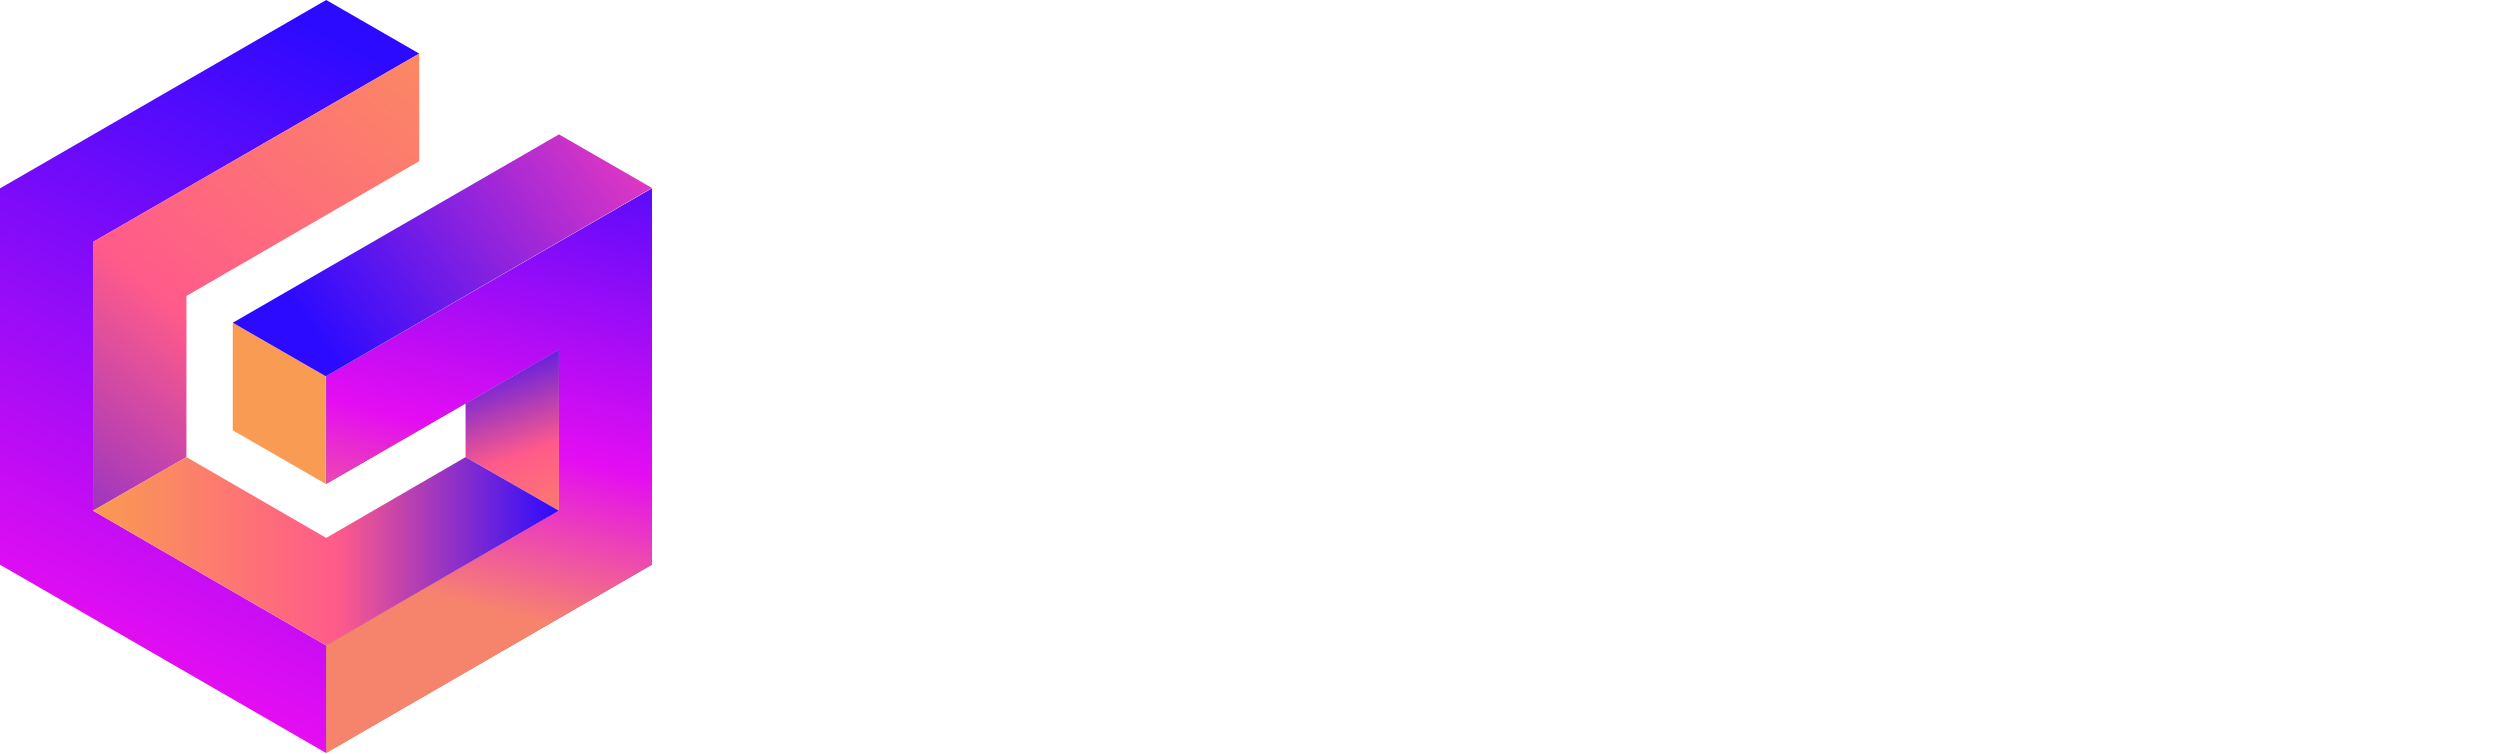 <svg xmlns:xlink="http://www.w3.org/1999/xlink" width="653" height="197" fill="none" xmlns="http://www.w3.org/2000/svg" id="svg-391764624_6201"><g clip-path="url(#svg-391764624_6201_a)" fill="none"><path fill-rule="evenodd" clip-rule="evenodd" d="M24.3 63.2 109.5 14 85.2 0 0 49.2v98.3l85.2 49.2v-28.1l-60.9-35.2V63.2Z" fill="url(&quot;#svg-391764624_6201_b&quot;)"></path><path d="M85.2 98.3v28.1l60.799-35.1v42.1l-60.8 35.1v28.1l85.2-49.2V49.2l-85.2 49.1Z" fill="#666666"></path><path fill-rule="evenodd" clip-rule="evenodd" d="M24.3 63.2v70.2l24.4-14V77.3l60.801-35.2V14l-85.2 49.2Z" fill="url(&quot;#svg-391764624_6201_c&quot;)"></path><path fill-rule="evenodd" clip-rule="evenodd" d="M121.6 105.4v14l24.4 14V91.3l-24.4 14.1Z" fill="url(&quot;#svg-391764624_6201_d&quot;)"></path><path d="M60.8 84.3v28.1l24.3 14V98.3l-24.3-14Z" fill="#F99B52"></path><path fill-rule="evenodd" clip-rule="evenodd" d="m24.3 133.4 60.9 35.2 60.801-35.2-24.4-14-36.4 21.1-36.5-21.1-24.4 14Z" fill="url(&quot;#svg-391764624_6201_e&quot;)"></path><path d="M85.2 98.3v28.1l60.799-35.1v42.1l-60.8 35.2v28.1l85.1-49.2V49.2l-85.1 49.1Z" fill="url(&quot;#svg-391764624_6201_f&quot;)"></path><path d="m60.8 84.3 24.3 14 85.201-49.2-24.3-14-85.2 49.2Z" fill="url(&quot;#svg-391764624_6201_g&quot;)"></path></g><path d="M256.273 147.536c-9.046 0-17.28-2.133-24.704-6.4-7.424-4.267-13.27-10.155-17.536-17.664-4.267-7.509-6.4-15.915-6.4-25.216 0-9.301 2.09-17.707 6.272-25.216 4.181-7.51 9.898-13.355 17.152-17.536 7.338-4.267 15.573-6.4 24.704-6.4 6.656 0 12.757 1.152 18.304 3.456 5.632 2.219 10.368 5.248 14.208 9.088 3.84 3.84 6.613 8.15 8.32 12.928l-17.536 8.448c-1.707-4.779-4.608-8.619-8.704-11.52-4.096-2.987-8.96-4.48-14.592-4.48-5.547 0-10.496 1.323-14.848 3.968-4.267 2.56-7.595 6.23-9.984 11.008-2.304 4.693-3.456 10.112-3.456 16.256s1.194 11.605 3.584 16.384c2.474 4.693 5.888 8.363 10.24 11.008 4.437 2.645 9.429 3.968 14.976 3.968 4.437 0 8.533-.853 12.288-2.56 3.84-1.707 6.912-4.139 9.216-7.296 2.304-3.243 3.456-6.997 3.456-11.264v-.256h-25.472L246.5 93.52h54.573v8.192c0 9.899-2.134 18.304-6.4 25.216-4.267 6.912-9.814 12.075-16.64 15.488-6.827 3.413-14.08 5.12-21.76 5.12Zm70.375 0c-7.595 0-13.568-1.792-17.92-5.376-4.352-3.584-6.028-8.533-6.028-14.848 0-5.973 1.548-10.837 5.644-14.592 4.181-3.84 10.41-6.443 18.688-7.808l19.328-3.072v-1.92c0-2.645-1.067-4.864-3.2-6.656-2.134-1.792-4.95-2.688-8.448-2.688-3.414 0-6.443.939-9.088 2.816-2.56 1.792-4.438 4.267-5.632 7.424l-15.36-7.296c2.048-5.803 5.845-10.41 11.392-13.824 5.632-3.413 12.16-5.12 19.584-5.12 5.802 0 10.965 1.067 15.488 3.2 4.608 2.133 8.149 5.12 10.624 8.96 2.56 3.84 3.84 8.235 3.84 13.184V146h-17.92v-6.528c-2.731 2.731-5.803 4.779-9.216 6.144-3.414 1.28-7.339 1.92-11.776 1.92Zm-4.608-20.864c0 2.133.768 3.797 2.304 4.992 1.621 1.195 3.669 1.792 6.144 1.792 4.693 0 8.49-1.451 11.392-4.352 2.986-2.987 4.48-6.656 4.48-11.008v-2.176l-15.872 2.816c-2.816.512-4.95 1.408-6.4 2.688-1.366 1.28-2.048 3.029-2.048 5.248Zm47.201-50.56h17.92v8.576c1.706-3.413 4.266-5.93 7.68-7.552 3.413-1.707 7.381-2.56 11.904-2.56 4.608 0 8.789.981 12.544 2.944 3.84 1.877 6.741 4.437 8.704 7.68 4.949-7.083 12.16-10.624 21.632-10.624 5.034 0 9.472 1.11 13.312 3.328 3.925 2.219 6.997 5.333 9.216 9.344 2.219 4.01 3.328 8.619 3.328 13.824V146h-19.2v-40.832c0-4.096-1.11-7.339-3.328-9.728-2.134-2.39-5.078-3.584-8.832-3.584-3.755 0-6.742 1.195-8.96 3.584-2.134 2.39-3.2 5.632-3.2 9.728V146h-19.2v-40.832c0-4.096-1.11-7.339-3.328-9.728-2.134-2.39-5.078-3.584-8.832-3.584-3.755 0-6.742 1.195-8.96 3.584-2.134 2.39-3.2 5.632-3.2 9.728V146h-19.2V76.112Zm109.975 0h17.92v8.576c1.706-3.413 4.266-5.93 7.68-7.552 3.413-1.707 7.381-2.56 11.904-2.56 4.608 0 8.789.981 12.544 2.944 3.84 1.877 6.741 4.437 8.704 7.68 4.949-7.083 12.16-10.624 21.632-10.624 5.034 0 9.472 1.11 13.312 3.328 3.925 2.219 6.997 5.333 9.216 9.344 2.218 4.01 3.328 8.619 3.328 13.824V146h-19.2v-40.832c0-4.096-1.11-7.339-3.328-9.728-2.134-2.39-5.078-3.584-8.832-3.584-3.755 0-6.742 1.195-8.96 3.584-2.134 2.39-3.2 5.632-3.2 9.728V146h-19.2v-40.832c0-4.096-1.11-7.339-3.328-9.728-2.134-2.39-5.078-3.584-8.832-3.584-3.755 0-6.742 1.195-8.96 3.584-2.134 2.39-3.2 5.632-3.2 9.728V146h-19.2V76.112Zm134.107 71.424c-7.595 0-13.568-1.792-17.92-5.376-4.352-3.584-6.528-8.533-6.528-14.848 0-5.973 2.048-10.837 6.144-14.592 4.181-3.84 10.41-6.443 18.688-7.808l19.328-3.072v-1.92c0-2.645-1.067-4.864-3.2-6.656-2.134-1.792-4.95-2.688-8.448-2.688-3.414 0-6.443.939-9.088 2.816-2.56 1.792-4.438 4.267-5.632 7.424l-15.36-7.296c2.048-5.803 5.845-10.41 11.392-13.824 5.632-3.413 12.16-5.12 19.584-5.12 5.802 0 10.965 1.067 15.488 3.2 4.608 2.133 8.149 5.12 10.624 8.96 2.56 3.84 3.84 8.235 3.84 13.184V146h-17.92v-6.528c-2.731 2.731-5.803 4.779-9.216 6.144-3.414 1.28-7.339 1.92-11.776 1.92Zm-4.608-20.864c0 2.133.768 3.797 2.304 4.992 1.621 1.195 3.669 1.792 6.144 1.792 4.693 0 8.49-1.451 11.392-4.352 2.986-2.987 4.48-6.656 4.48-11.008v-2.176l-15.872 2.816c-2.816.512-4.95 1.408-6.4 2.688-1.366 1.28-2.048 3.029-2.048 5.248Z" fill="#FFFFFF"></path><defs><linearGradient id="svg-391764624_6201_b" x1="118.888" y1="-39.84" x2="-45.144" y2="309.997" gradientUnits="userSpaceOnUse"><stop offset=".147" stop-color="#2B0AFF"></stop><stop offset=".586" stop-color="#E40DF2"></stop><stop offset=".779" stop-color="#F99B52"></stop></linearGradient><linearGradient id="svg-391764624_6201_c" x1="128.689" y1="-19.496" x2="-29.536" y2="170.664" gradientUnits="userSpaceOnUse"><stop stop-color="#F99B52"></stop><stop offset=".525" stop-color="#FF5B8A"></stop><stop offset="1" stop-color="#2B0AFF"></stop></linearGradient><linearGradient id="svg-391764624_6201_d" x1="149.622" y1="151.718" x2="127.848" y2="87.848" gradientUnits="userSpaceOnUse"><stop stop-color="#F99B52"></stop><stop offset=".525" stop-color="#FF5B8A"></stop><stop offset="1" stop-color="#2B0AFF"></stop></linearGradient><linearGradient id="svg-391764624_6201_e" x1="24.331" y1="143.981" x2="145.979" y2="143.981" gradientUnits="userSpaceOnUse"><stop stop-color="#F99B52"></stop><stop offset=".525" stop-color="#FF5B8A"></stop><stop offset="1" stop-color="#2B0AFF"></stop></linearGradient><linearGradient id="svg-391764624_6201_f" x1="161.177" y1="-13.58" x2="107.467" y2="205.612" gradientUnits="userSpaceOnUse"><stop offset=".147" stop-color="#2B0AFF"></stop><stop offset=".586" stop-color="#E40DF2"></stop><stop offset=".779" stop-color="#F6846D"></stop></linearGradient><linearGradient id="svg-391764624_6201_g" x1="83.268" y1="89.57" x2="261.815" y2="-36.72" gradientUnits="userSpaceOnUse"><stop stop-color="#2B0AFF"></stop><stop offset=".453" stop-color="#E93ABF"></stop><stop offset="1" stop-color="#FF6C98"></stop></linearGradient><clipPath id="svg-391764624_6201_a"><path fill="#fff" d="M0 0h170.3v196.7H0z"></path></clipPath><linearGradient id="svg-391764624_6201_b" x1="118.888" y1="-39.84" x2="-45.144" y2="309.997" gradientUnits="userSpaceOnUse"><stop offset=".147" stop-color="#2B0AFF"></stop><stop offset=".586" stop-color="#E40DF2"></stop><stop offset=".779" stop-color="#F99B52"></stop></linearGradient><linearGradient id="svg-391764624_6201_c" x1="128.689" y1="-19.496" x2="-29.536" y2="170.664" gradientUnits="userSpaceOnUse"><stop stop-color="#F99B52"></stop><stop offset=".525" stop-color="#FF5B8A"></stop><stop offset="1" stop-color="#2B0AFF"></stop></linearGradient><linearGradient id="svg-391764624_6201_d" x1="149.622" y1="151.718" x2="127.848" y2="87.848" gradientUnits="userSpaceOnUse"><stop stop-color="#F99B52"></stop><stop offset=".525" stop-color="#FF5B8A"></stop><stop offset="1" stop-color="#2B0AFF"></stop></linearGradient><linearGradient id="svg-391764624_6201_e" x1="24.331" y1="143.981" x2="145.979" y2="143.981" gradientUnits="userSpaceOnUse"><stop stop-color="#F99B52"></stop><stop offset=".525" stop-color="#FF5B8A"></stop><stop offset="1" stop-color="#2B0AFF"></stop></linearGradient><linearGradient id="svg-391764624_6201_f" x1="161.177" y1="-13.58" x2="107.467" y2="205.612" gradientUnits="userSpaceOnUse"><stop offset=".147" stop-color="#2B0AFF"></stop><stop offset=".586" stop-color="#E40DF2"></stop><stop offset=".779" stop-color="#F6846D"></stop></linearGradient><linearGradient id="svg-391764624_6201_g" x1="83.268" y1="89.57" x2="261.815" y2="-36.72" gradientUnits="userSpaceOnUse"><stop stop-color="#2B0AFF"></stop><stop offset=".453" stop-color="#E93ABF"></stop><stop offset="1" stop-color="#FF6C98"></stop></linearGradient></defs></svg>